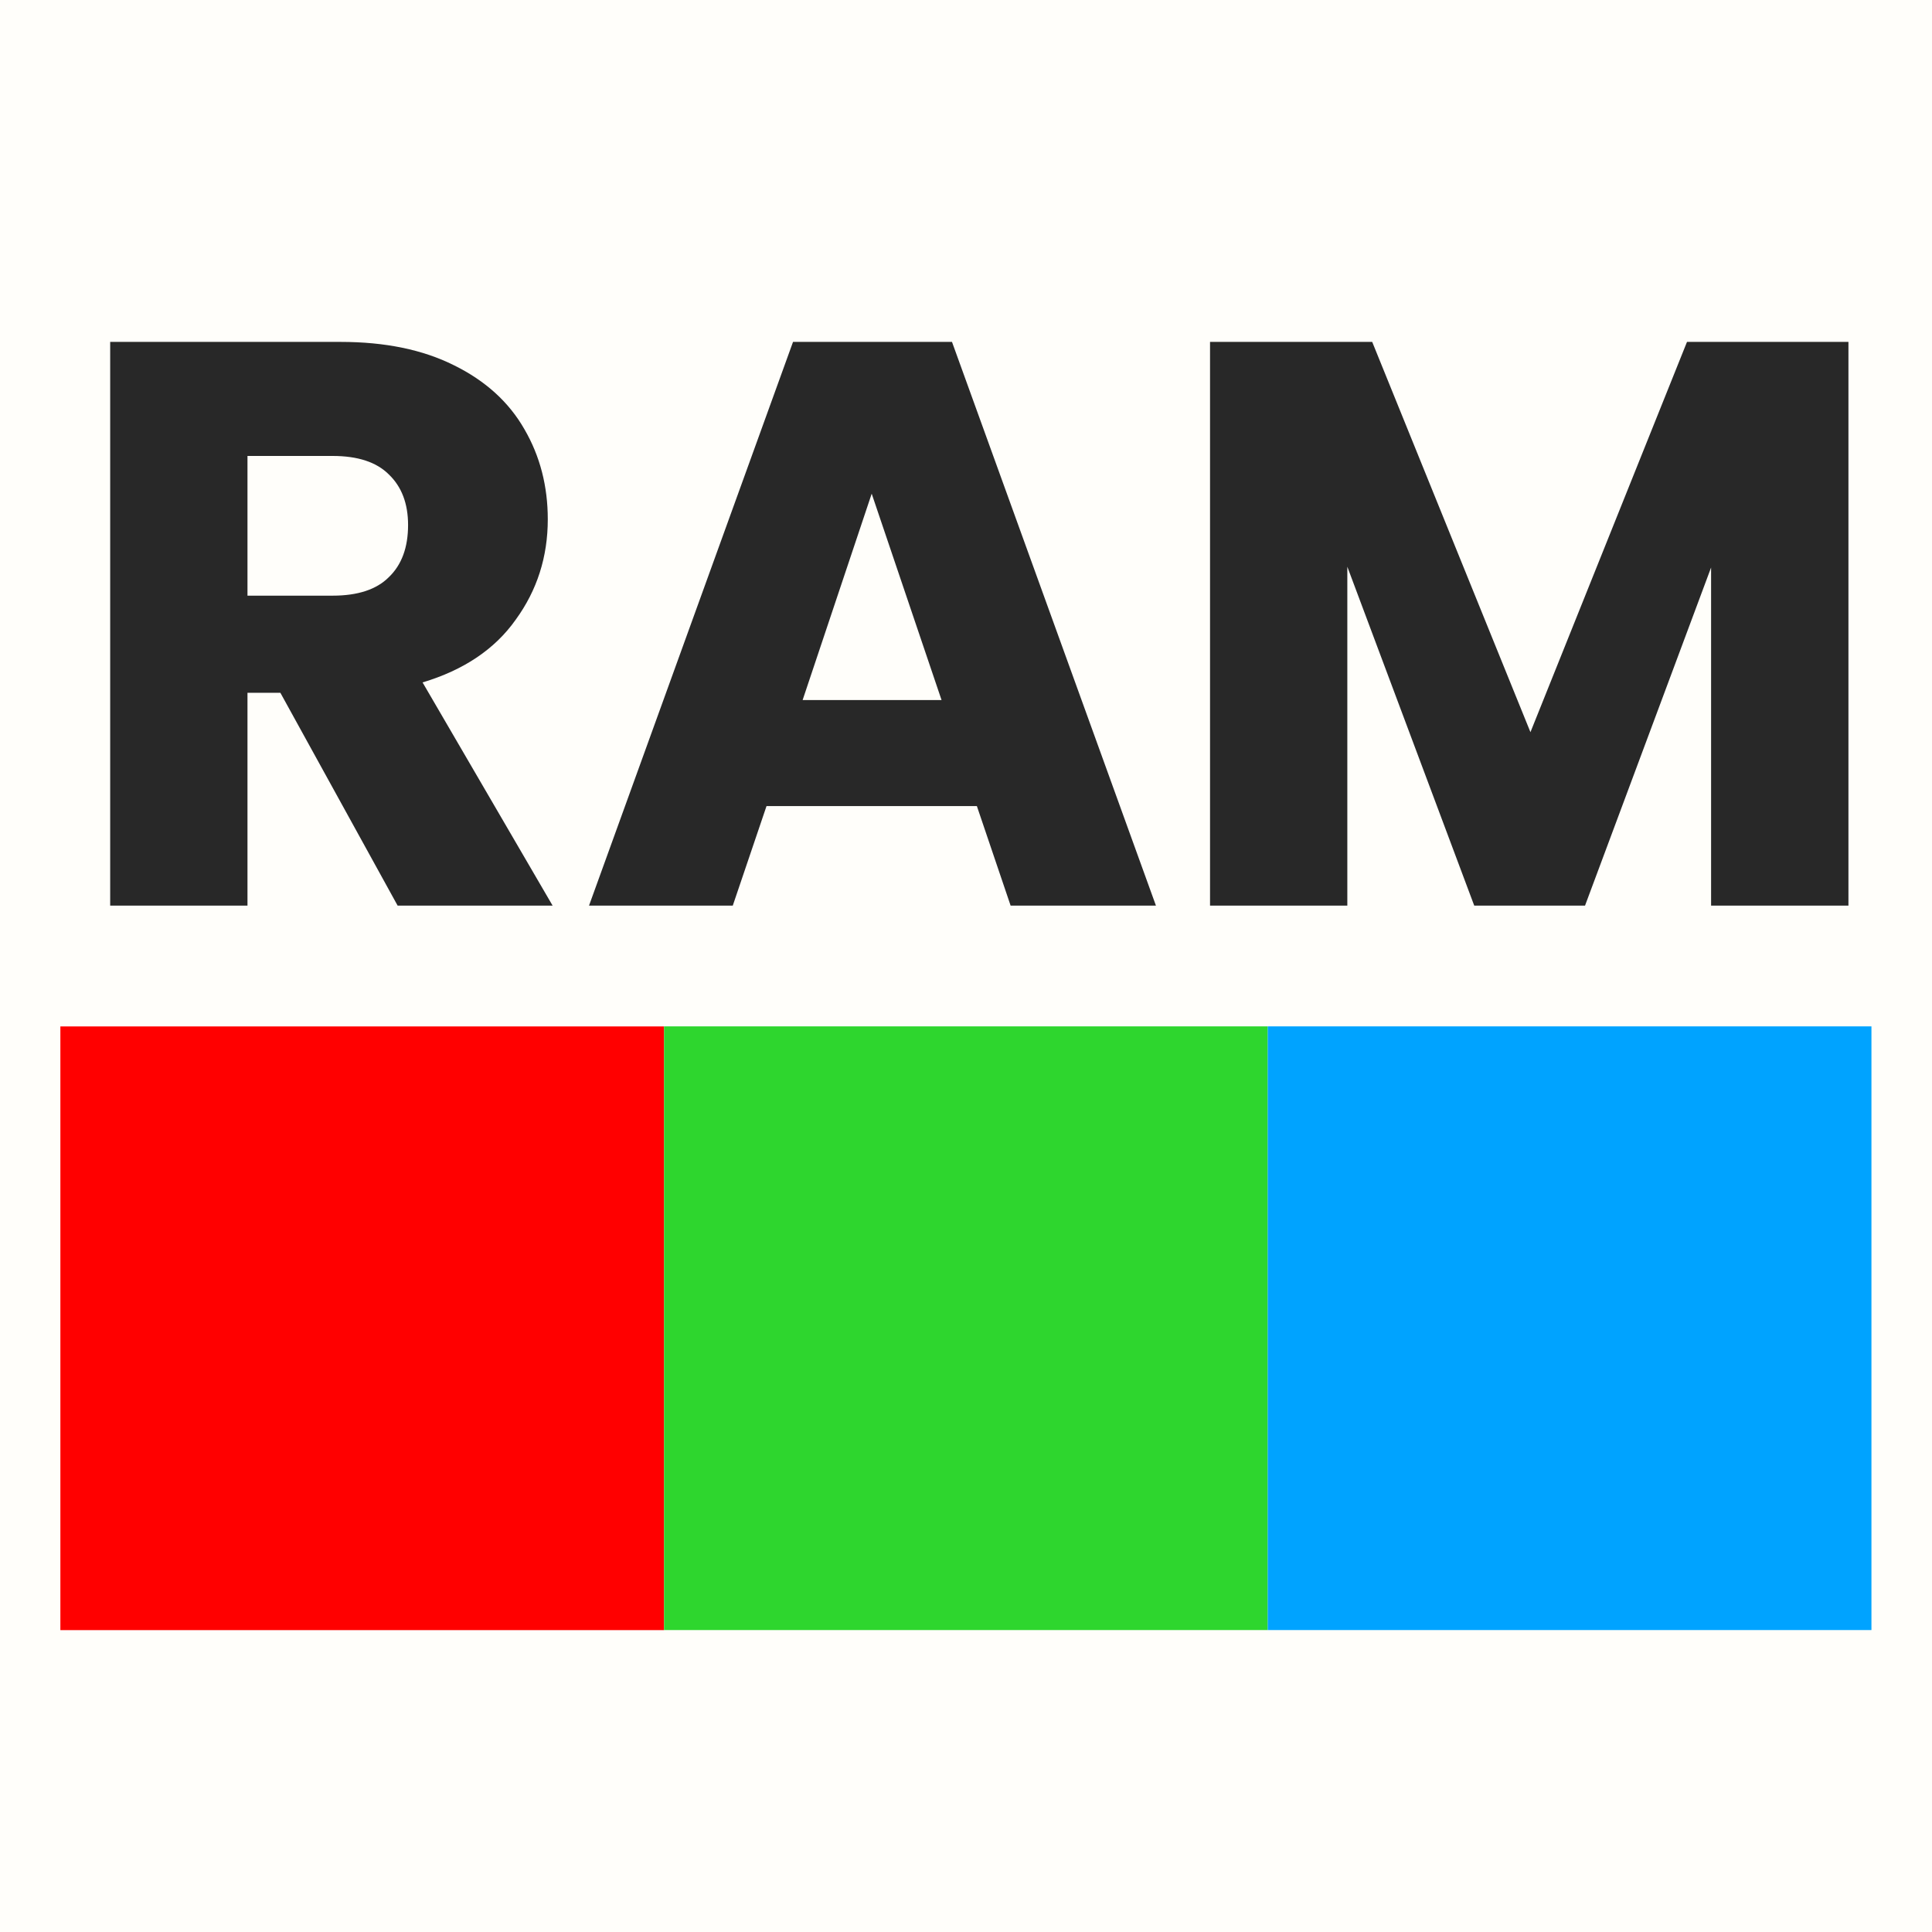 <svg width="32" height="32" viewBox="0 0 32 32" fill="none" xmlns="http://www.w3.org/2000/svg">
<rect width="32" height="32" fill="#FFFEFA"/>
<path d="M6.586 15L4.644 11.475H4.099V15H1.825V5.663H5.642C6.378 5.663 7.003 5.792 7.517 6.049C8.04 6.306 8.431 6.661 8.688 7.113C8.945 7.556 9.073 8.053 9.073 8.602C9.073 9.223 8.896 9.777 8.541 10.265C8.196 10.753 7.681 11.098 6.999 11.303L9.153 15H6.586ZM4.099 9.866H5.509C5.926 9.866 6.236 9.764 6.44 9.56C6.653 9.356 6.759 9.068 6.759 8.696C6.759 8.341 6.653 8.062 6.44 7.858C6.236 7.654 5.926 7.552 5.509 7.552H4.099V9.866ZM16.18 13.351H12.696L12.137 15H9.756L13.135 5.663H15.768L19.146 15H16.739L16.18 13.351ZM15.595 11.595L14.438 8.177L13.294 11.595H15.595ZM30.616 5.663V15H28.341V9.4L26.253 15H24.418L22.316 9.387V15H20.042V5.663H22.728L25.349 12.127L27.942 5.663H30.616Z" fill="#282828"/>
<rect x="1" y="17.001" width="9.999" height="9.999" fill="#FF0000"/>
<rect x="10.999" y="17" width="9.999" height="9.999" fill="#2ED62E"/>
<rect x="20.998" y="17" width="9.999" height="9.999" fill="#00A3FF"/>
</svg>
